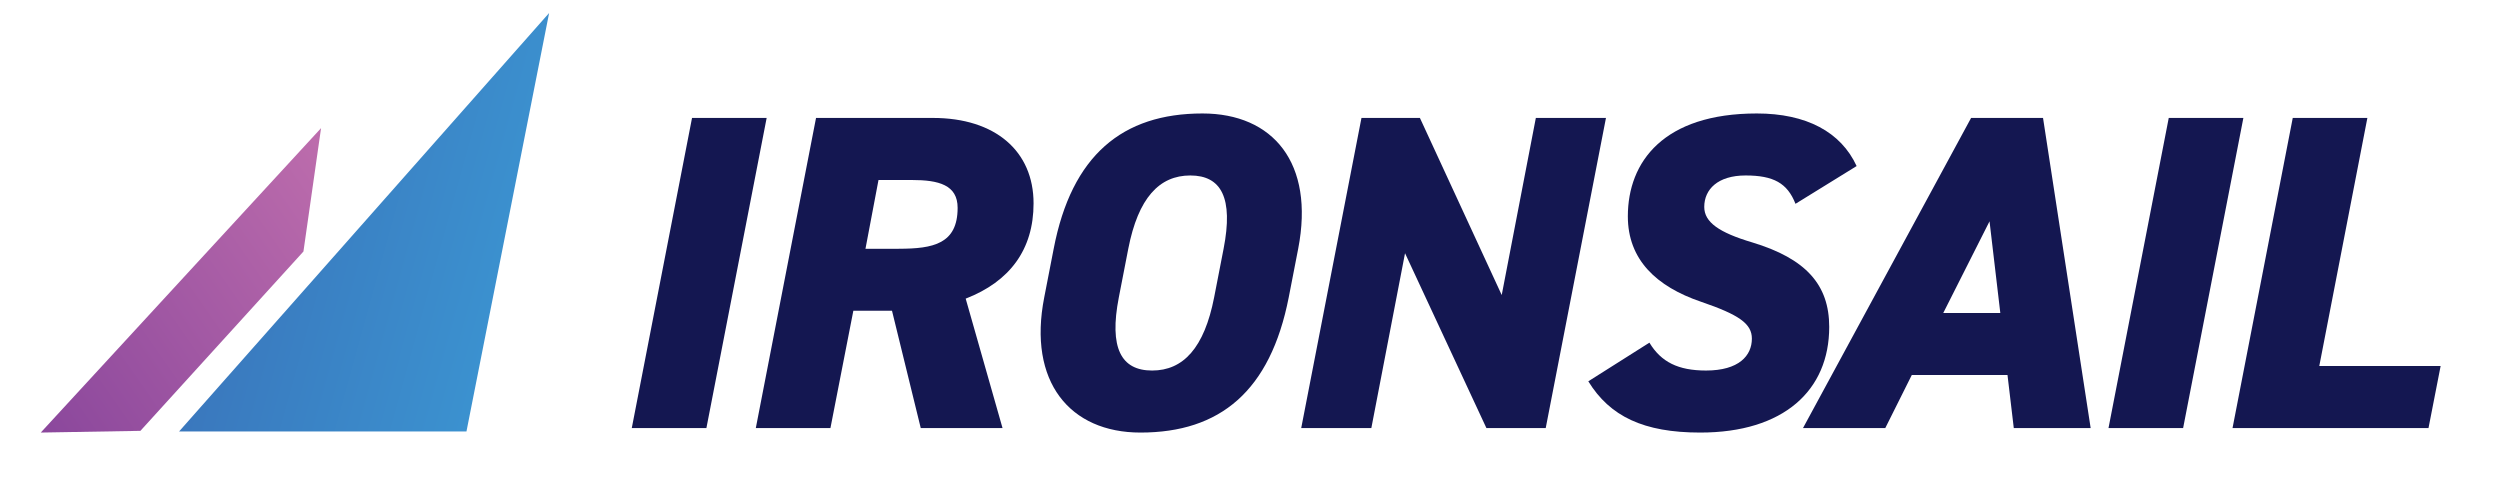 <?xml version="1.0" encoding="UTF-8"?>
<svg id="art" xmlns="http://www.w3.org/2000/svg" xmlns:xlink="http://www.w3.org/1999/xlink" viewBox="0 0 800 158.02">
  <defs>
    <style>
      .cls-1 {
        fill: url(#linear-gradient);
      }

      .cls-1, .cls-2, .cls-3 {
        stroke-width: 0px;
      }

      .cls-2 {
        fill: url(#linear-gradient-2);
      }

      .cls-3 {
        fill: #141751;
      }
    </style>
    <linearGradient id="linear-gradient" x1="112.83" y1="62.21" x2="-19.1" y2="154.32" gradientUnits="userSpaceOnUse">
      <stop offset="0" stop-color="#bc6cac"/>
      <stop offset=".93" stop-color="#814099"/>
    </linearGradient>
    <linearGradient id="linear-gradient-2" x1="259.17" y1="110.5" x2="-1.54" y2="38.51" gradientUnits="userSpaceOnUse">
      <stop offset=".03" stop-color="#3bace2"/>
      <stop offset="1" stop-color="#3a5fac"/>
    </linearGradient>
  </defs>
  <polygon class="cls-1" points="102.74 41 97.1 80.48 44.93 137.87 13.04 138.42 102.74 41"/>
  <g>
    <g>
      <path class="cls-3" d="M226.05,136.98h-23.88l19.28-99.24h23.88l-19.28,99.24Z"/>
      <path class="cls-3" d="M294.64,136.98l-9.2-37.54h-12.37l-7.33,37.54h-23.88l19.27-99.24h37.4c19.99,0,32.21,10.65,32.21,27.33,0,14.81-7.62,25.02-21.72,30.49l11.79,41.42h-26.17ZM287.6,79.6c11.07,0,18.84-1.58,18.84-13.09,0-7.34-6.05-8.91-14.67-8.91h-10.65l-4.17,22.01h10.65Z"/>
      <path class="cls-3" d="M412.4,95.13c-5.9,30.06-22.01,43.29-47.46,43.29-22.58,0-36.1-16.25-30.78-43.29l3.02-15.53c5.75-29.92,22.01-43.29,47.61-43.29,22.57,0,35.95,15.82,30.63,43.29l-3.02,15.53ZM358.03,95.13c-3.17,16.25.72,23.44,10.65,23.44s16.68-7.19,19.85-23.44l3.02-15.53c3.17-16.25-.72-23.45-10.65-23.45s-16.68,7.19-19.85,23.45l-3.02,15.53Z"/>
      <path class="cls-3" d="M513.91,37.74l-19.28,99.24h-18.98l-26.04-55.95-10.78,55.95h-22.44l19.28-99.24h18.7l26.18,56.67,10.92-56.67h22.44Z"/>
      <path class="cls-3" d="M574.55,65.21c-2.59-6.62-7.04-9.06-15.96-9.06s-13.23,4.46-13.23,10.07c0,4.89,4.75,8.2,15.39,11.36,17.12,5.18,24.6,13.52,24.6,27.04,0,20.28-14.53,33.8-41.28,33.8-18.12,0-28.91-5.18-35.81-16.4l19.55-12.37c3.74,6.19,9.2,8.92,18.12,8.92,10.5,0,14.67-4.75,14.67-10.21,0-4.75-4.03-7.62-16.25-11.79-14.38-4.89-23.44-13.52-23.44-27.33,0-17.55,11.5-32.93,41.28-32.93,15.82,0,26.89,5.9,31.93,16.83l-19.56,12.08Z"/>
      <path class="cls-3" d="M576.96,136.98l53.79-99.24h23.02l15.24,99.24h-24.6l-2.01-16.97h-30.63l-8.48,16.97h-26.32ZM621.84,100.16h18.26l-3.45-29.34-14.81,29.34Z"/>
      <path class="cls-3" d="M698.6,136.98h-23.88l19.28-99.24h23.88l-19.28,99.24Z"/>
      <path class="cls-3" d="M742.17,117.13h38.83l-3.88,19.85h-62.71l19.27-99.24h23.88l-15.39,79.39Z"/>
    </g>
    <polygon class="cls-2" points="149.27 138.06 57.31 138.06 175.72 4.16 149.27 138.06"/>
  </g>
</svg>